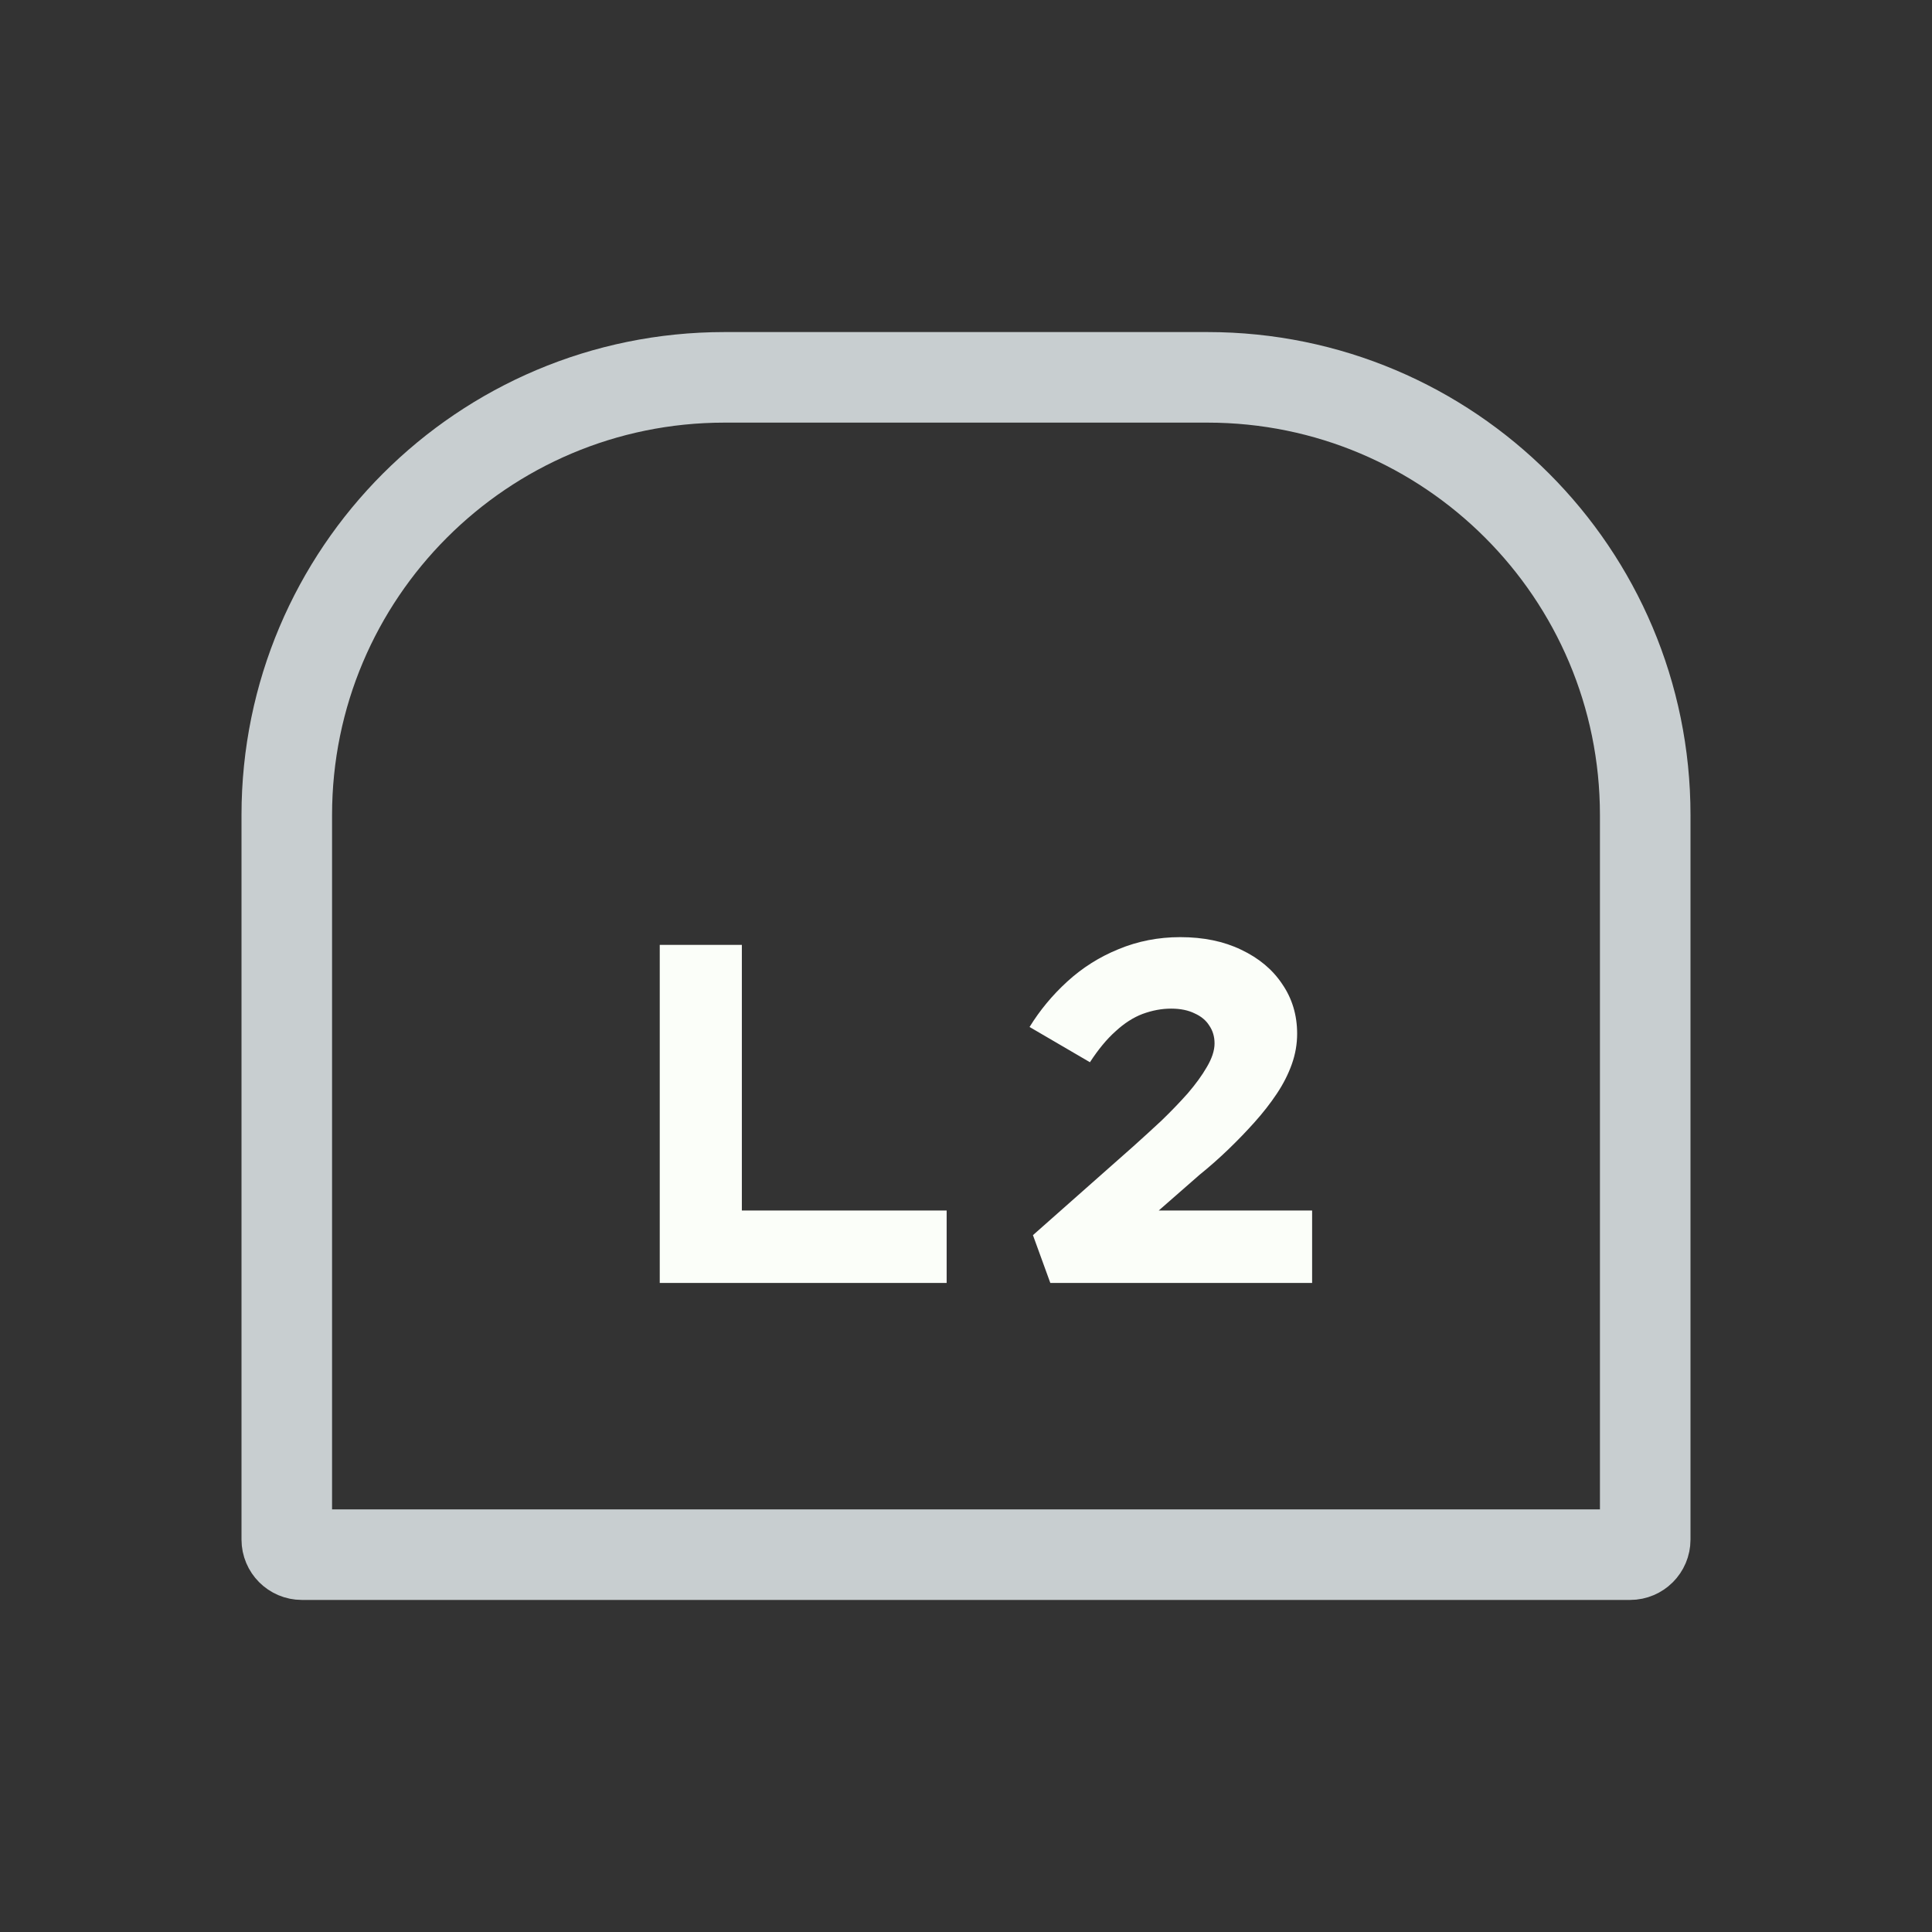 <svg width="128" height="128" viewBox="0 0 128 128" fill="none" xmlns="http://www.w3.org/2000/svg">
<rect x="0" y="0" width="128" height="128" fill="#333333" stroke="none"/>
<path d="M20 103H108C108.552 103 109 102.552 109 102V54C109 37.984 96.016 25 80 25H48C31.984 25 19 37.984 19 54V102C19 102.552 19.448 103 20 103Z" stroke="#C8CED0" stroke-width="6"/>
<path d="M43.71 85V62.6H49.15V80.2H62.718V85H43.71ZM69.587 85L68.435 81.832L75.091 75.944C75.71 75.389 76.328 74.824 76.947 74.248C77.566 73.651 78.142 73.053 78.675 72.456C79.208 71.837 79.635 71.251 79.955 70.696C80.296 70.12 80.467 69.597 80.467 69.128C80.467 68.68 80.35 68.285 80.115 67.944C79.902 67.603 79.582 67.336 79.155 67.144C78.728 66.931 78.206 66.824 77.587 66.824C76.968 66.824 76.339 66.941 75.699 67.176C75.08 67.411 74.483 67.795 73.907 68.328C73.331 68.84 72.766 69.523 72.211 70.376L68.211 68.04C68.894 66.931 69.726 65.928 70.707 65.032C71.71 64.115 72.84 63.4 74.099 62.888C75.379 62.355 76.744 62.088 78.195 62.088C79.731 62.088 81.075 62.365 82.227 62.92C83.4 63.475 84.307 64.232 84.947 65.192C85.608 66.152 85.939 67.251 85.939 68.488C85.939 69.171 85.822 69.843 85.587 70.504C85.352 71.165 85.022 71.816 84.595 72.456C84.168 73.096 83.678 73.725 83.123 74.344C82.59 74.941 82.014 75.539 81.395 76.136C80.776 76.733 80.136 77.299 79.475 77.832L73.587 82.984L73.427 80.2H86.931V85H69.587Z" fill="#FBFEF9"/>
</svg>
